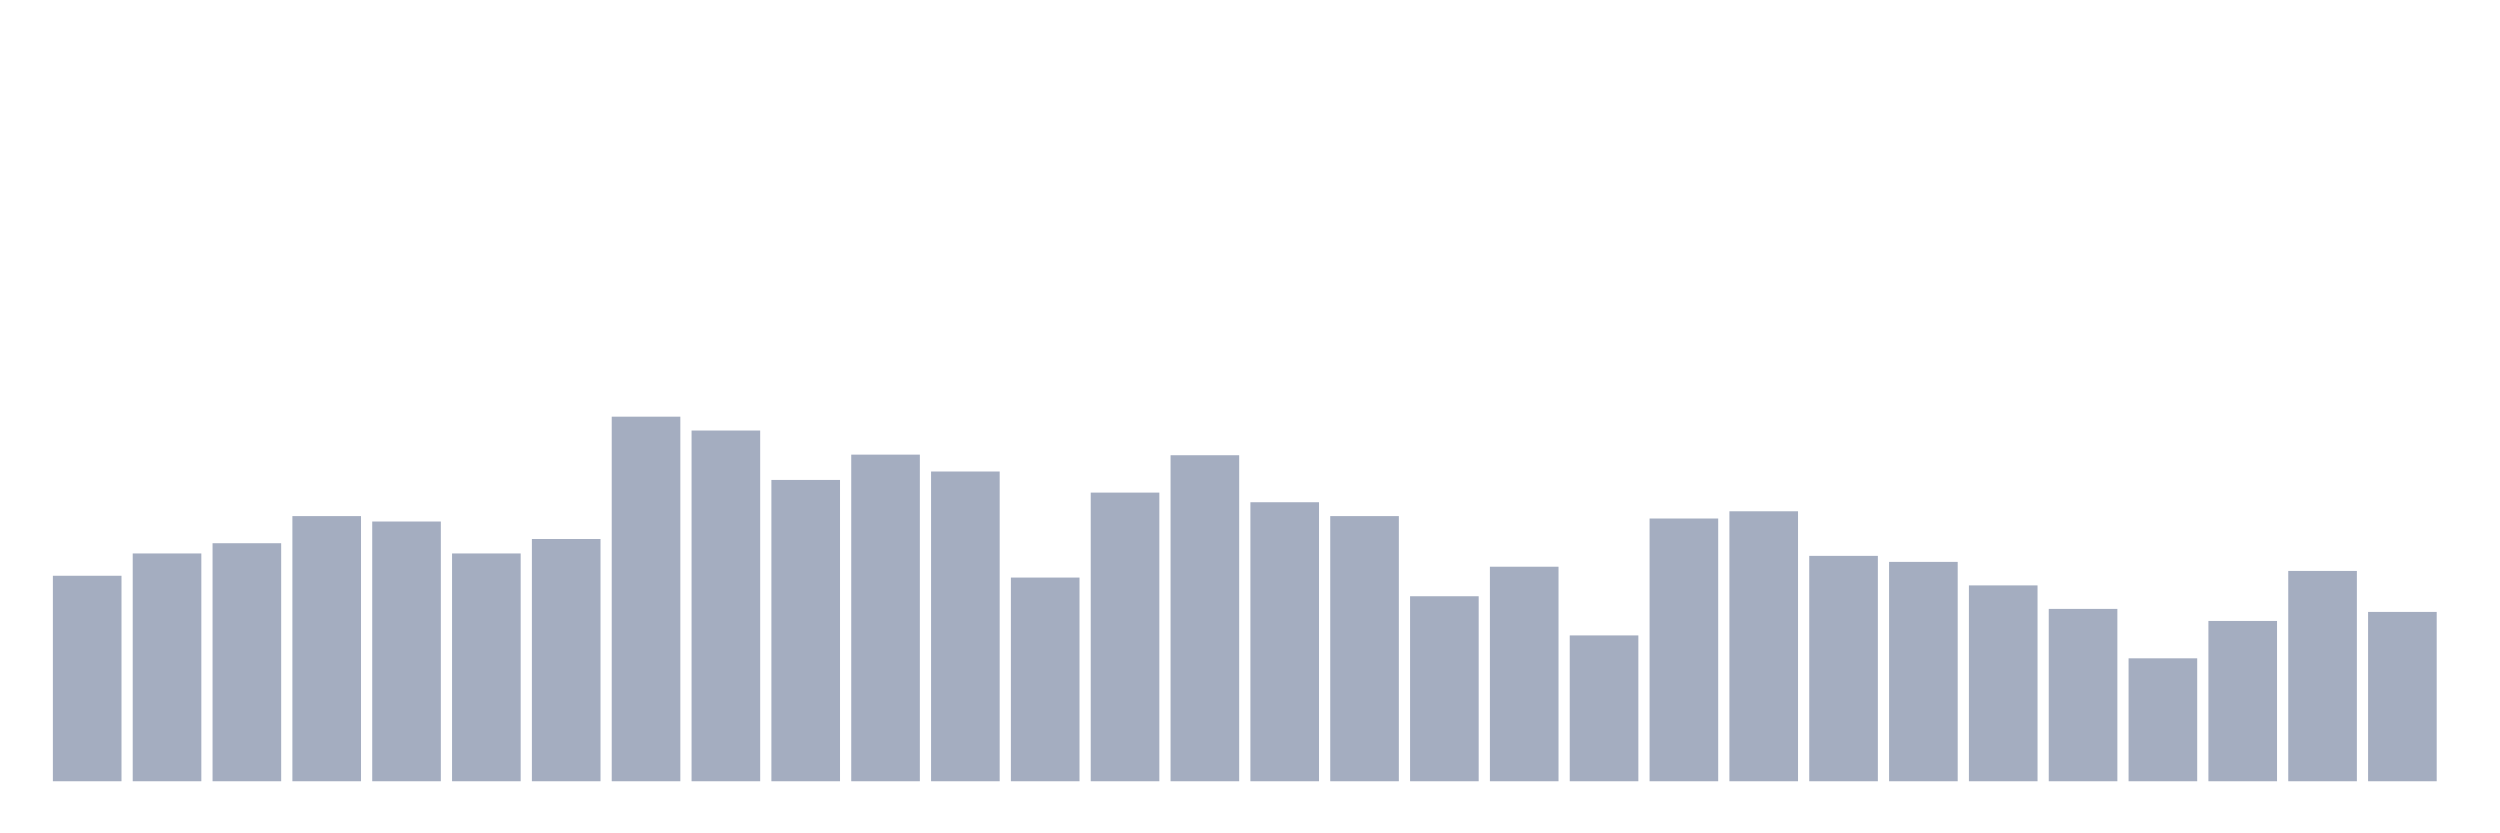 <svg xmlns="http://www.w3.org/2000/svg" viewBox="0 0 480 160"><g transform="translate(10,10)"><rect class="bar" x="0.153" width="13.175" y="100.545" height="39.455" fill="rgb(164,173,192)"></rect><rect class="bar" x="15.482" width="13.175" y="96.264" height="43.736" fill="rgb(164,173,192)"></rect><rect class="bar" x="30.81" width="13.175" y="94.298" height="45.702" fill="rgb(164,173,192)"></rect><rect class="bar" x="46.138" width="13.175" y="89.091" height="50.909" fill="rgb(164,173,192)"></rect><rect class="bar" x="61.466" width="13.175" y="90.132" height="49.868" fill="rgb(164,173,192)"></rect><rect class="bar" x="76.794" width="13.175" y="96.264" height="43.736" fill="rgb(164,173,192)"></rect><rect class="bar" x="92.123" width="13.175" y="93.488" height="46.512" fill="rgb(164,173,192)"></rect><rect class="bar" x="107.451" width="13.175" y="70" height="70" fill="rgb(164,173,192)"></rect><rect class="bar" x="122.779" width="13.175" y="72.661" height="67.339" fill="rgb(164,173,192)"></rect><rect class="bar" x="138.107" width="13.175" y="82.149" height="57.851" fill="rgb(164,173,192)"></rect><rect class="bar" x="153.436" width="13.175" y="77.289" height="62.711" fill="rgb(164,173,192)"></rect><rect class="bar" x="168.764" width="13.175" y="80.529" height="59.471" fill="rgb(164,173,192)"></rect><rect class="bar" x="184.092" width="13.175" y="100.893" height="39.107" fill="rgb(164,173,192)"></rect><rect class="bar" x="199.42" width="13.175" y="84.579" height="55.421" fill="rgb(164,173,192)"></rect><rect class="bar" x="214.748" width="13.175" y="77.405" height="62.595" fill="rgb(164,173,192)"></rect><rect class="bar" x="230.077" width="13.175" y="86.43" height="53.57" fill="rgb(164,173,192)"></rect><rect class="bar" x="245.405" width="13.175" y="89.091" height="50.909" fill="rgb(164,173,192)"></rect><rect class="bar" x="260.733" width="13.175" y="104.479" height="35.521" fill="rgb(164,173,192)"></rect><rect class="bar" x="276.061" width="13.175" y="98.81" height="41.19" fill="rgb(164,173,192)"></rect><rect class="bar" x="291.39" width="13.175" y="112" height="28" fill="rgb(164,173,192)"></rect><rect class="bar" x="306.718" width="13.175" y="89.554" height="50.446" fill="rgb(164,173,192)"></rect><rect class="bar" x="322.046" width="13.175" y="88.165" height="51.835" fill="rgb(164,173,192)"></rect><rect class="bar" x="337.374" width="13.175" y="96.727" height="43.273" fill="rgb(164,173,192)"></rect><rect class="bar" x="352.702" width="13.175" y="97.884" height="42.116" fill="rgb(164,173,192)"></rect><rect class="bar" x="368.031" width="13.175" y="102.397" height="37.603" fill="rgb(164,173,192)"></rect><rect class="bar" x="383.359" width="13.175" y="106.909" height="33.091" fill="rgb(164,173,192)"></rect><rect class="bar" x="398.687" width="13.175" y="116.397" height="23.603" fill="rgb(164,173,192)"></rect><rect class="bar" x="414.015" width="13.175" y="109.223" height="30.777" fill="rgb(164,173,192)"></rect><rect class="bar" x="429.344" width="13.175" y="99.62" height="40.38" fill="rgb(164,173,192)"></rect><rect class="bar" x="444.672" width="13.175" y="107.488" height="32.512" fill="rgb(164,173,192)"></rect></g></svg>